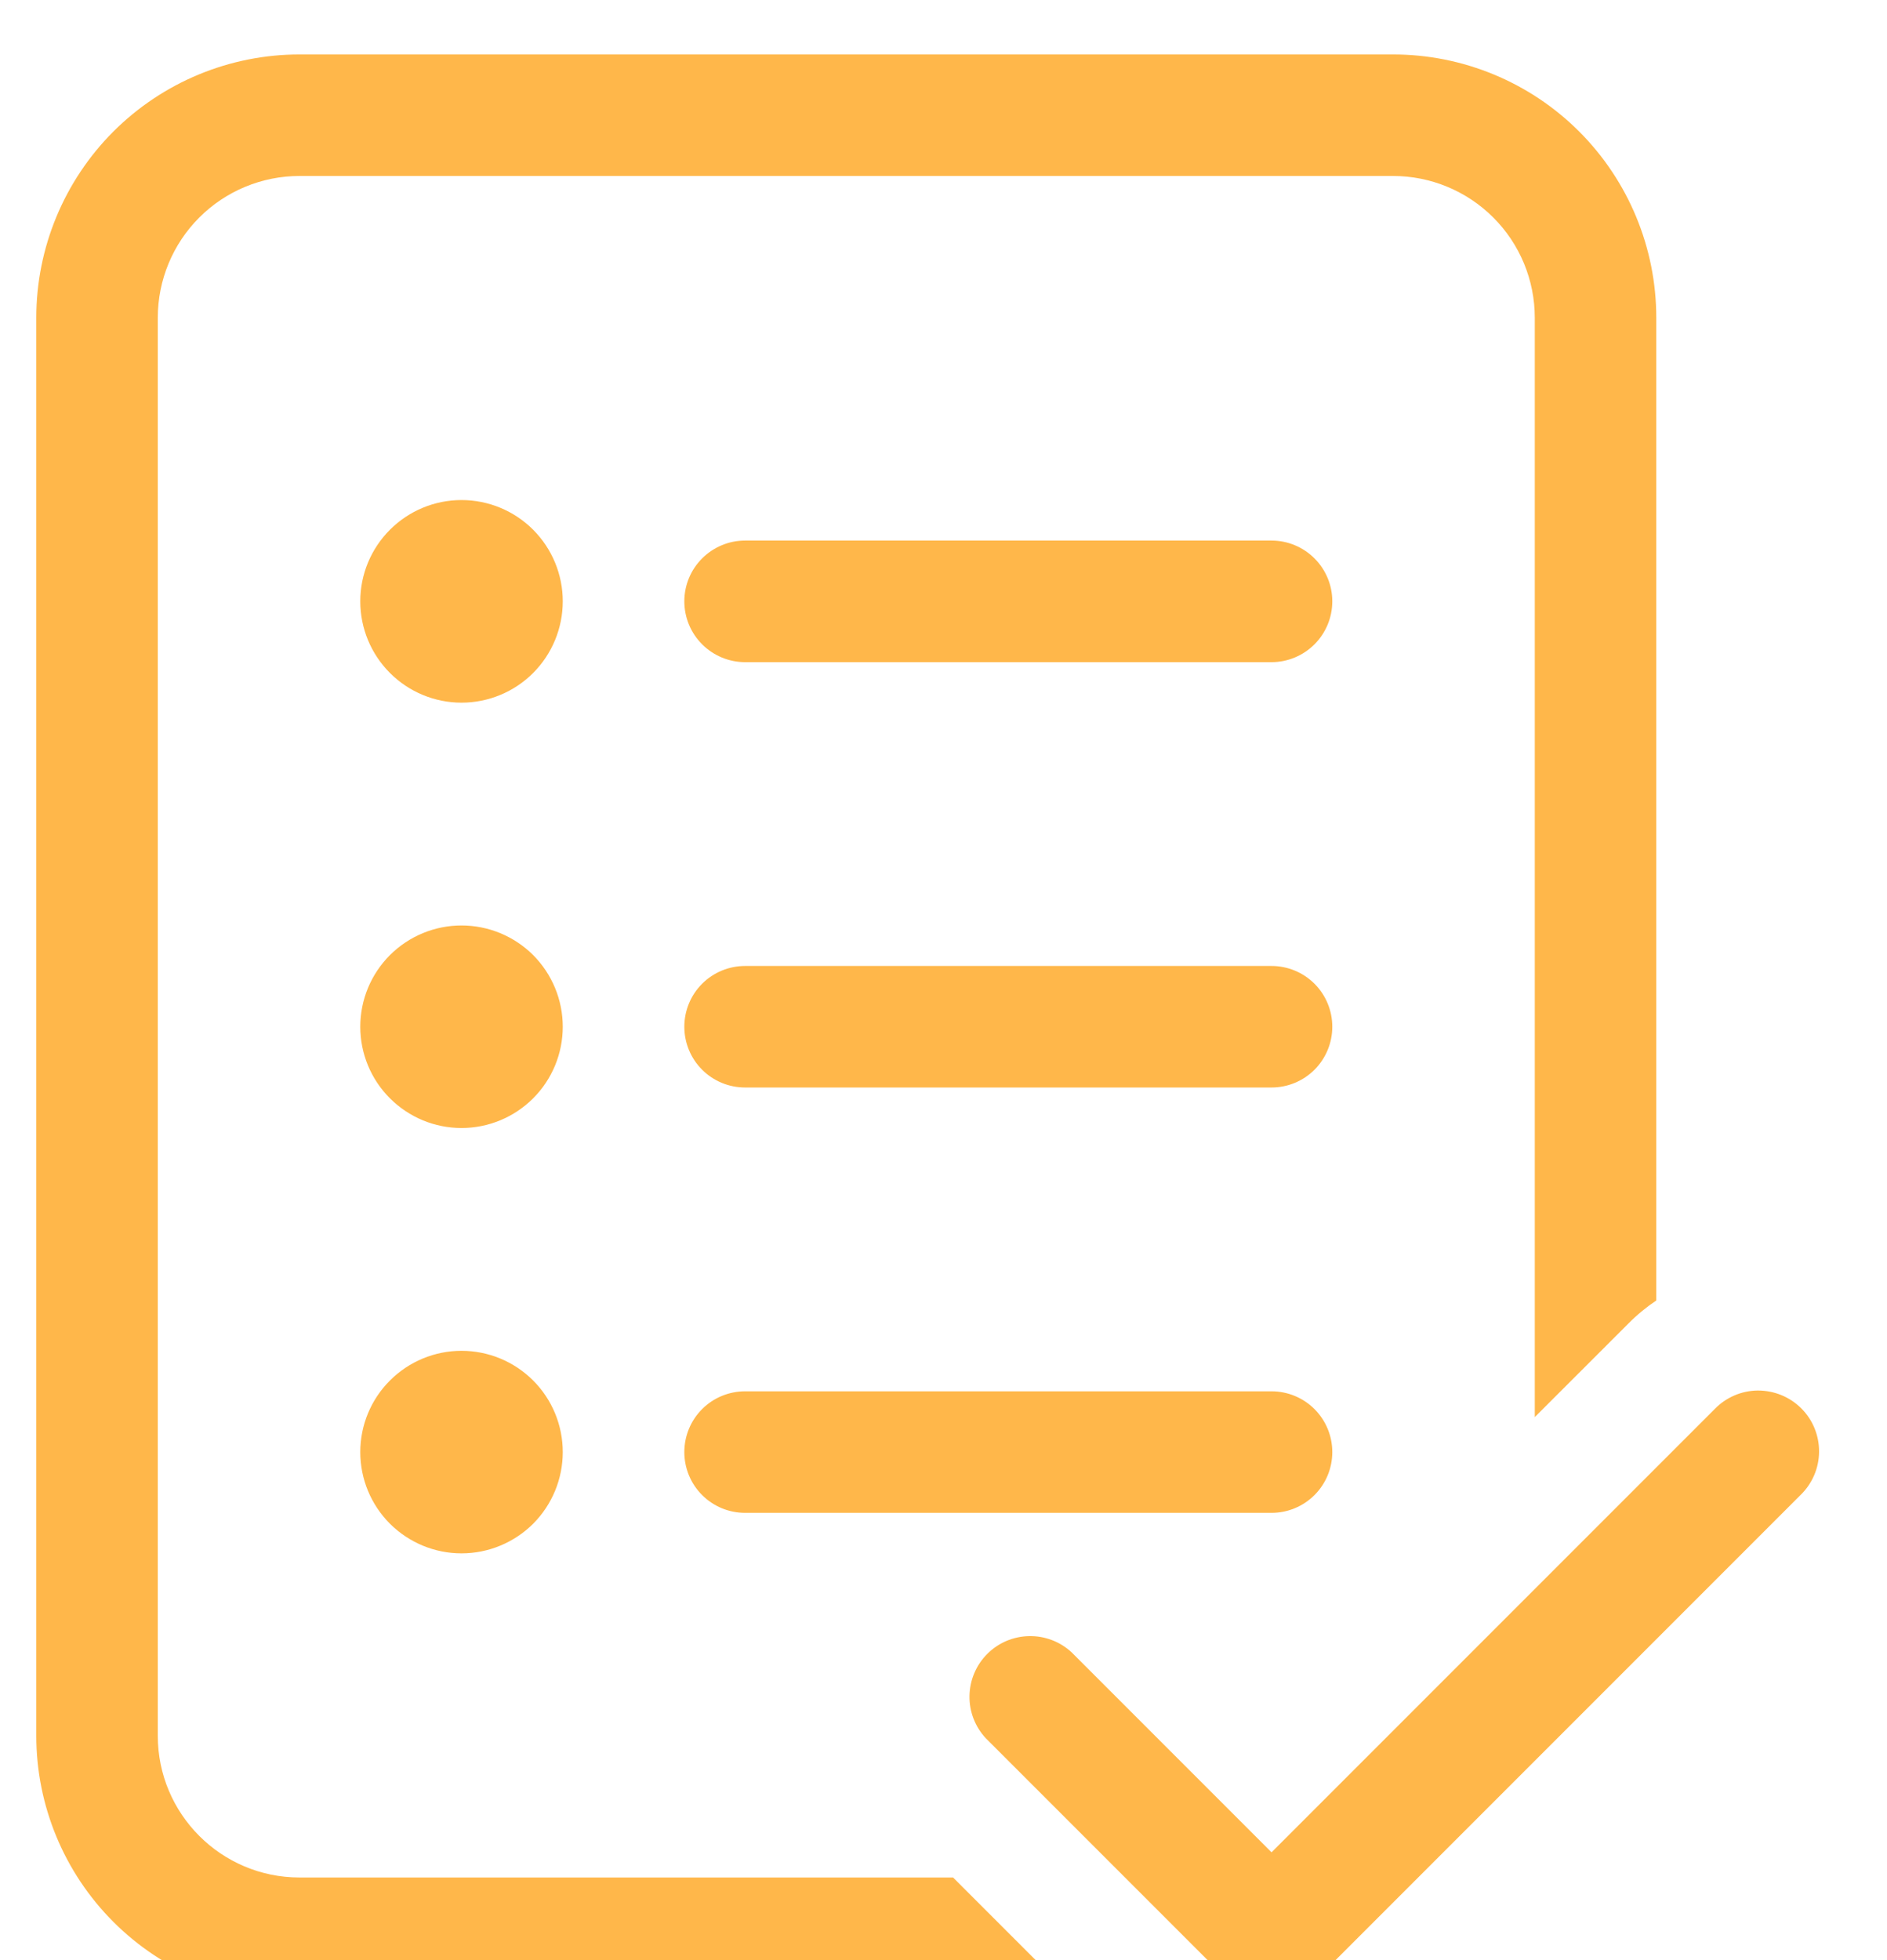 <svg width="26" height="27" viewBox="0 0 26 27" fill="none" xmlns="http://www.w3.org/2000/svg">
<path d="M0.5 4.377C0.5 3.415 0.882 2.493 1.562 1.812C2.243 1.132 3.165 0.75 4.127 0.75H19.194C20.156 0.75 21.079 1.132 21.759 1.812C22.439 2.493 22.821 3.415 22.821 4.377V17.914C22.688 18.003 22.559 18.108 22.441 18.227L21.147 19.52V4.377C21.147 3.859 20.942 3.362 20.575 2.996C20.209 2.63 19.712 2.424 19.194 2.424H4.127C3.609 2.424 3.112 2.63 2.746 2.996C2.38 3.362 2.174 3.859 2.174 4.377V23.909C2.174 24.987 3.049 25.862 4.127 25.862H13.132L14.806 27.536H4.127C3.165 27.536 2.243 27.154 1.562 26.473C0.882 25.793 0.5 24.87 0.5 23.909V4.377ZM7.754 8.283C7.754 8.653 7.607 9.008 7.346 9.27C7.084 9.532 6.729 9.679 6.359 9.679C5.989 9.679 5.635 9.532 5.373 9.27C5.111 9.008 4.964 8.653 4.964 8.283C4.964 7.913 5.111 7.559 5.373 7.297C5.635 7.035 5.989 6.888 6.359 6.888C6.729 6.888 7.084 7.035 7.346 7.297C7.607 7.559 7.754 7.913 7.754 8.283ZM6.359 15.538C6.729 15.538 7.084 15.391 7.346 15.129C7.607 14.868 7.754 14.513 7.754 14.143C7.754 13.773 7.607 13.418 7.346 13.156C7.084 12.895 6.729 12.748 6.359 12.748C5.989 12.748 5.635 12.895 5.373 13.156C5.111 13.418 4.964 13.773 4.964 14.143C4.964 14.513 5.111 14.868 5.373 15.129C5.635 15.391 5.989 15.538 6.359 15.538ZM6.359 21.397C6.729 21.397 7.084 21.25 7.346 20.989C7.607 20.727 7.754 20.372 7.754 20.002C7.754 19.632 7.607 19.277 7.346 19.016C7.084 18.754 6.729 18.607 6.359 18.607C5.989 18.607 5.635 18.754 5.373 19.016C5.111 19.277 4.964 19.632 4.964 20.002C4.964 20.372 5.111 20.727 5.373 20.989C5.635 21.25 5.989 21.397 6.359 21.397ZM10.266 7.446C10.044 7.446 9.831 7.535 9.674 7.692C9.517 7.849 9.429 8.061 9.429 8.283C9.429 8.505 9.517 8.718 9.674 8.875C9.831 9.032 10.044 9.121 10.266 9.121H17.52C17.742 9.121 17.955 9.032 18.112 8.875C18.269 8.718 18.357 8.505 18.357 8.283C18.357 8.061 18.269 7.849 18.112 7.692C17.955 7.535 17.742 7.446 17.52 7.446H10.266ZM9.429 14.143C9.429 13.921 9.517 13.708 9.674 13.551C9.831 13.394 10.044 13.306 10.266 13.306H17.52C17.742 13.306 17.955 13.394 18.112 13.551C18.269 13.708 18.357 13.921 18.357 14.143C18.357 14.365 18.269 14.578 18.112 14.735C17.955 14.892 17.742 14.98 17.52 14.98H10.266C10.044 14.98 9.831 14.892 9.674 14.735C9.517 14.578 9.429 14.365 9.429 14.143ZM10.266 19.165C10.044 19.165 9.831 19.253 9.674 19.41C9.517 19.567 9.429 19.78 9.429 20.002C9.429 20.224 9.517 20.437 9.674 20.594C9.831 20.751 10.044 20.839 10.266 20.839H17.52C17.742 20.839 17.955 20.751 18.112 20.594C18.269 20.437 18.357 20.224 18.357 20.002C18.357 19.78 18.269 19.567 18.112 19.41C17.955 19.253 17.742 19.165 17.52 19.165H10.266ZM24.808 20.594L18.112 27.29C17.955 27.447 17.742 27.535 17.52 27.535C17.298 27.535 17.085 27.447 16.929 27.29L13.583 23.944C13.435 23.785 13.354 23.576 13.358 23.359C13.362 23.142 13.45 22.935 13.603 22.782C13.757 22.628 13.963 22.541 14.18 22.537C14.397 22.533 14.607 22.613 14.766 22.761L17.52 25.515L23.625 19.41C23.702 19.33 23.795 19.266 23.897 19.222C23.999 19.178 24.109 19.155 24.22 19.154C24.331 19.154 24.441 19.175 24.544 19.217C24.647 19.259 24.74 19.321 24.819 19.4C24.898 19.478 24.96 19.572 25.002 19.675C25.044 19.778 25.065 19.888 25.064 19.999C25.063 20.11 25.04 20.22 24.996 20.322C24.952 20.424 24.888 20.517 24.808 20.594Z" fill="#FFB74A"/>
</svg>
